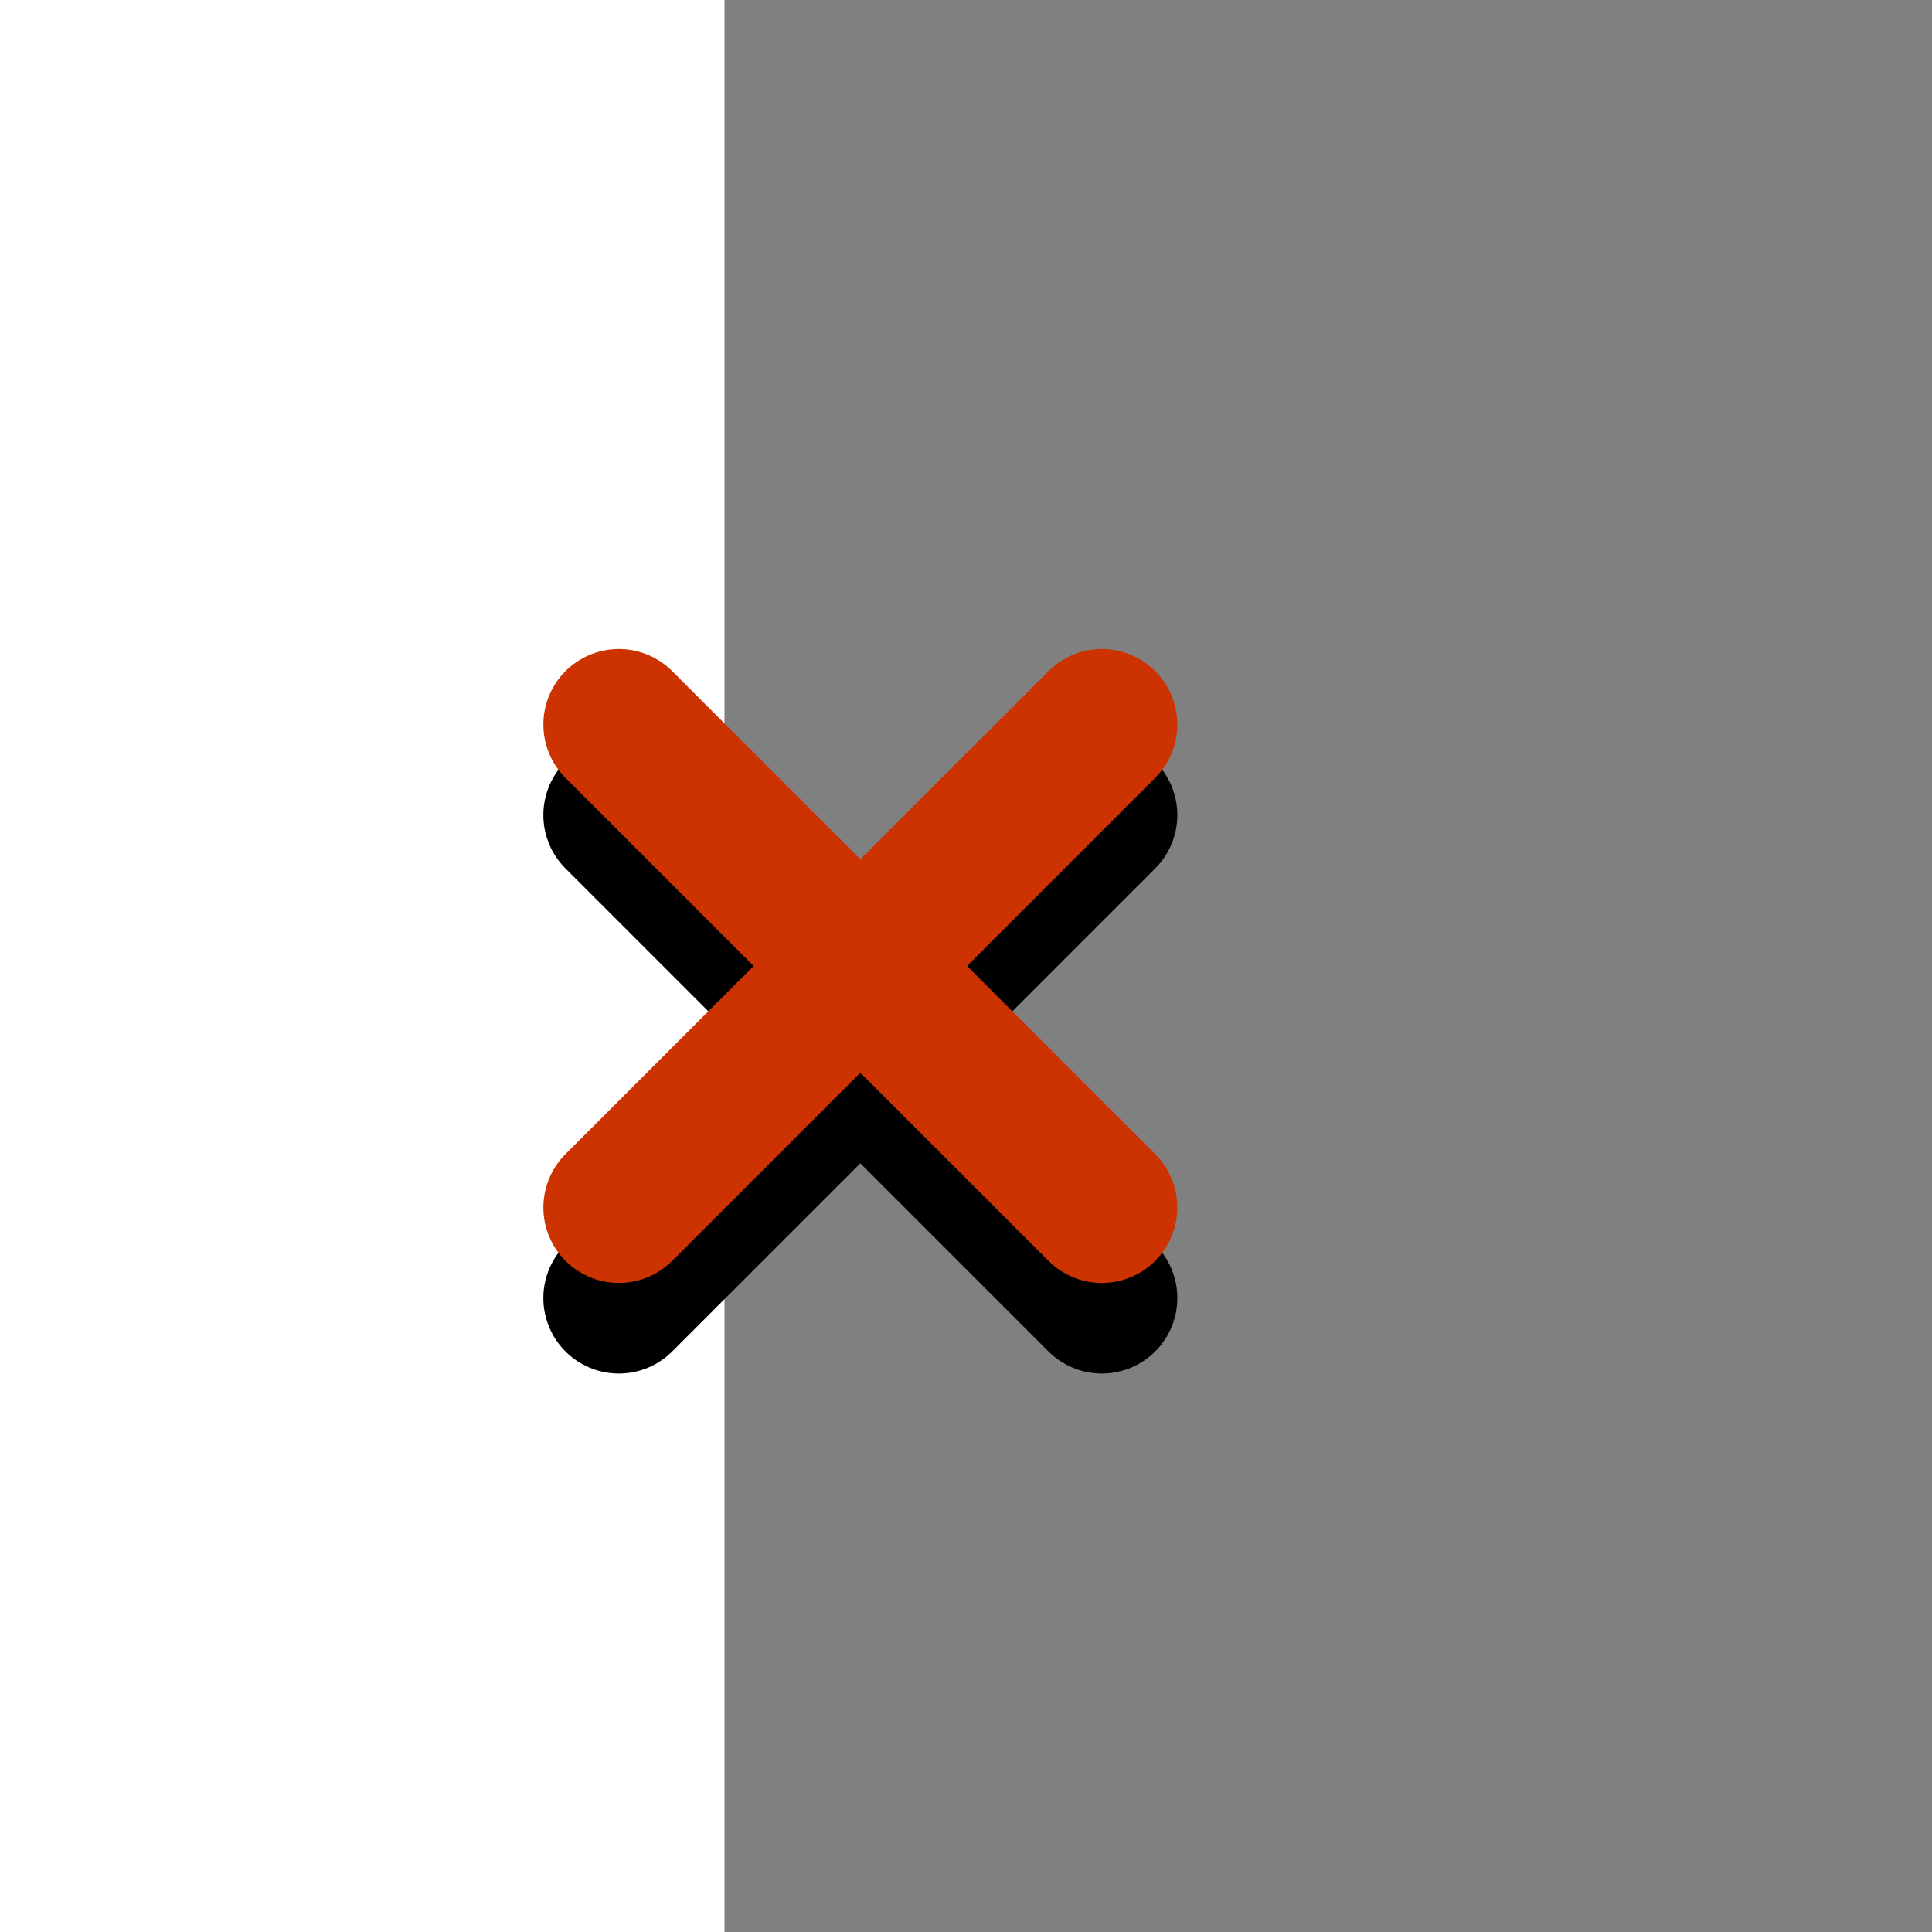<?xml version="1.0" encoding="UTF-8" standalone="no"?>
<svg
   viewBox="0 0 256 256"
   id="vector"
   version="1.1"
   xmlns="http://www.w3.org/2000/svg"
   xmlns:svg="http://www.w3.org/2000/svg">
  <defs
     id="defs8" />
  <g
     id="g1215"
     transform="translate(72)">
    <path
       id="path"
       d="M 184,0 H 24 v 256 h 160 z"
       fill="#808080" />
    <path
       id="path_1"
       d="m 74,108 -64,64 m 64,0 -64,-64"
       fill="none"
       stroke="#00000033"
       stroke-width="20"
       stroke-linecap="round" />
    <path
       id="path_2-3-6"
       d="m 74,108 -64,64 m 64,0 -64,-64"
       fill="none"
       stroke="#cc3300"
       stroke-width="20"
       stroke-linecap="round"
       style="font-variation-settings:normal;opacity:1;vector-effect:none;fill:none;fill-opacity:1;stroke:#000000;stroke-width:20;stroke-linecap:round;stroke-linejoin:miter;stroke-miterlimit:4;stroke-dasharray:none;stroke-dashoffset:0;stroke-opacity:0.2;-inkscape-stroke:none;stop-color:#000000;stop-opacity:1" />
    <path
       id="path_2"
       d="M 74,96 10,160 M 74,160 10,96"
       fill="none"
       stroke="#cc3300"
       stroke-width="20"
       stroke-linecap="round" />
  </g>
</svg>
